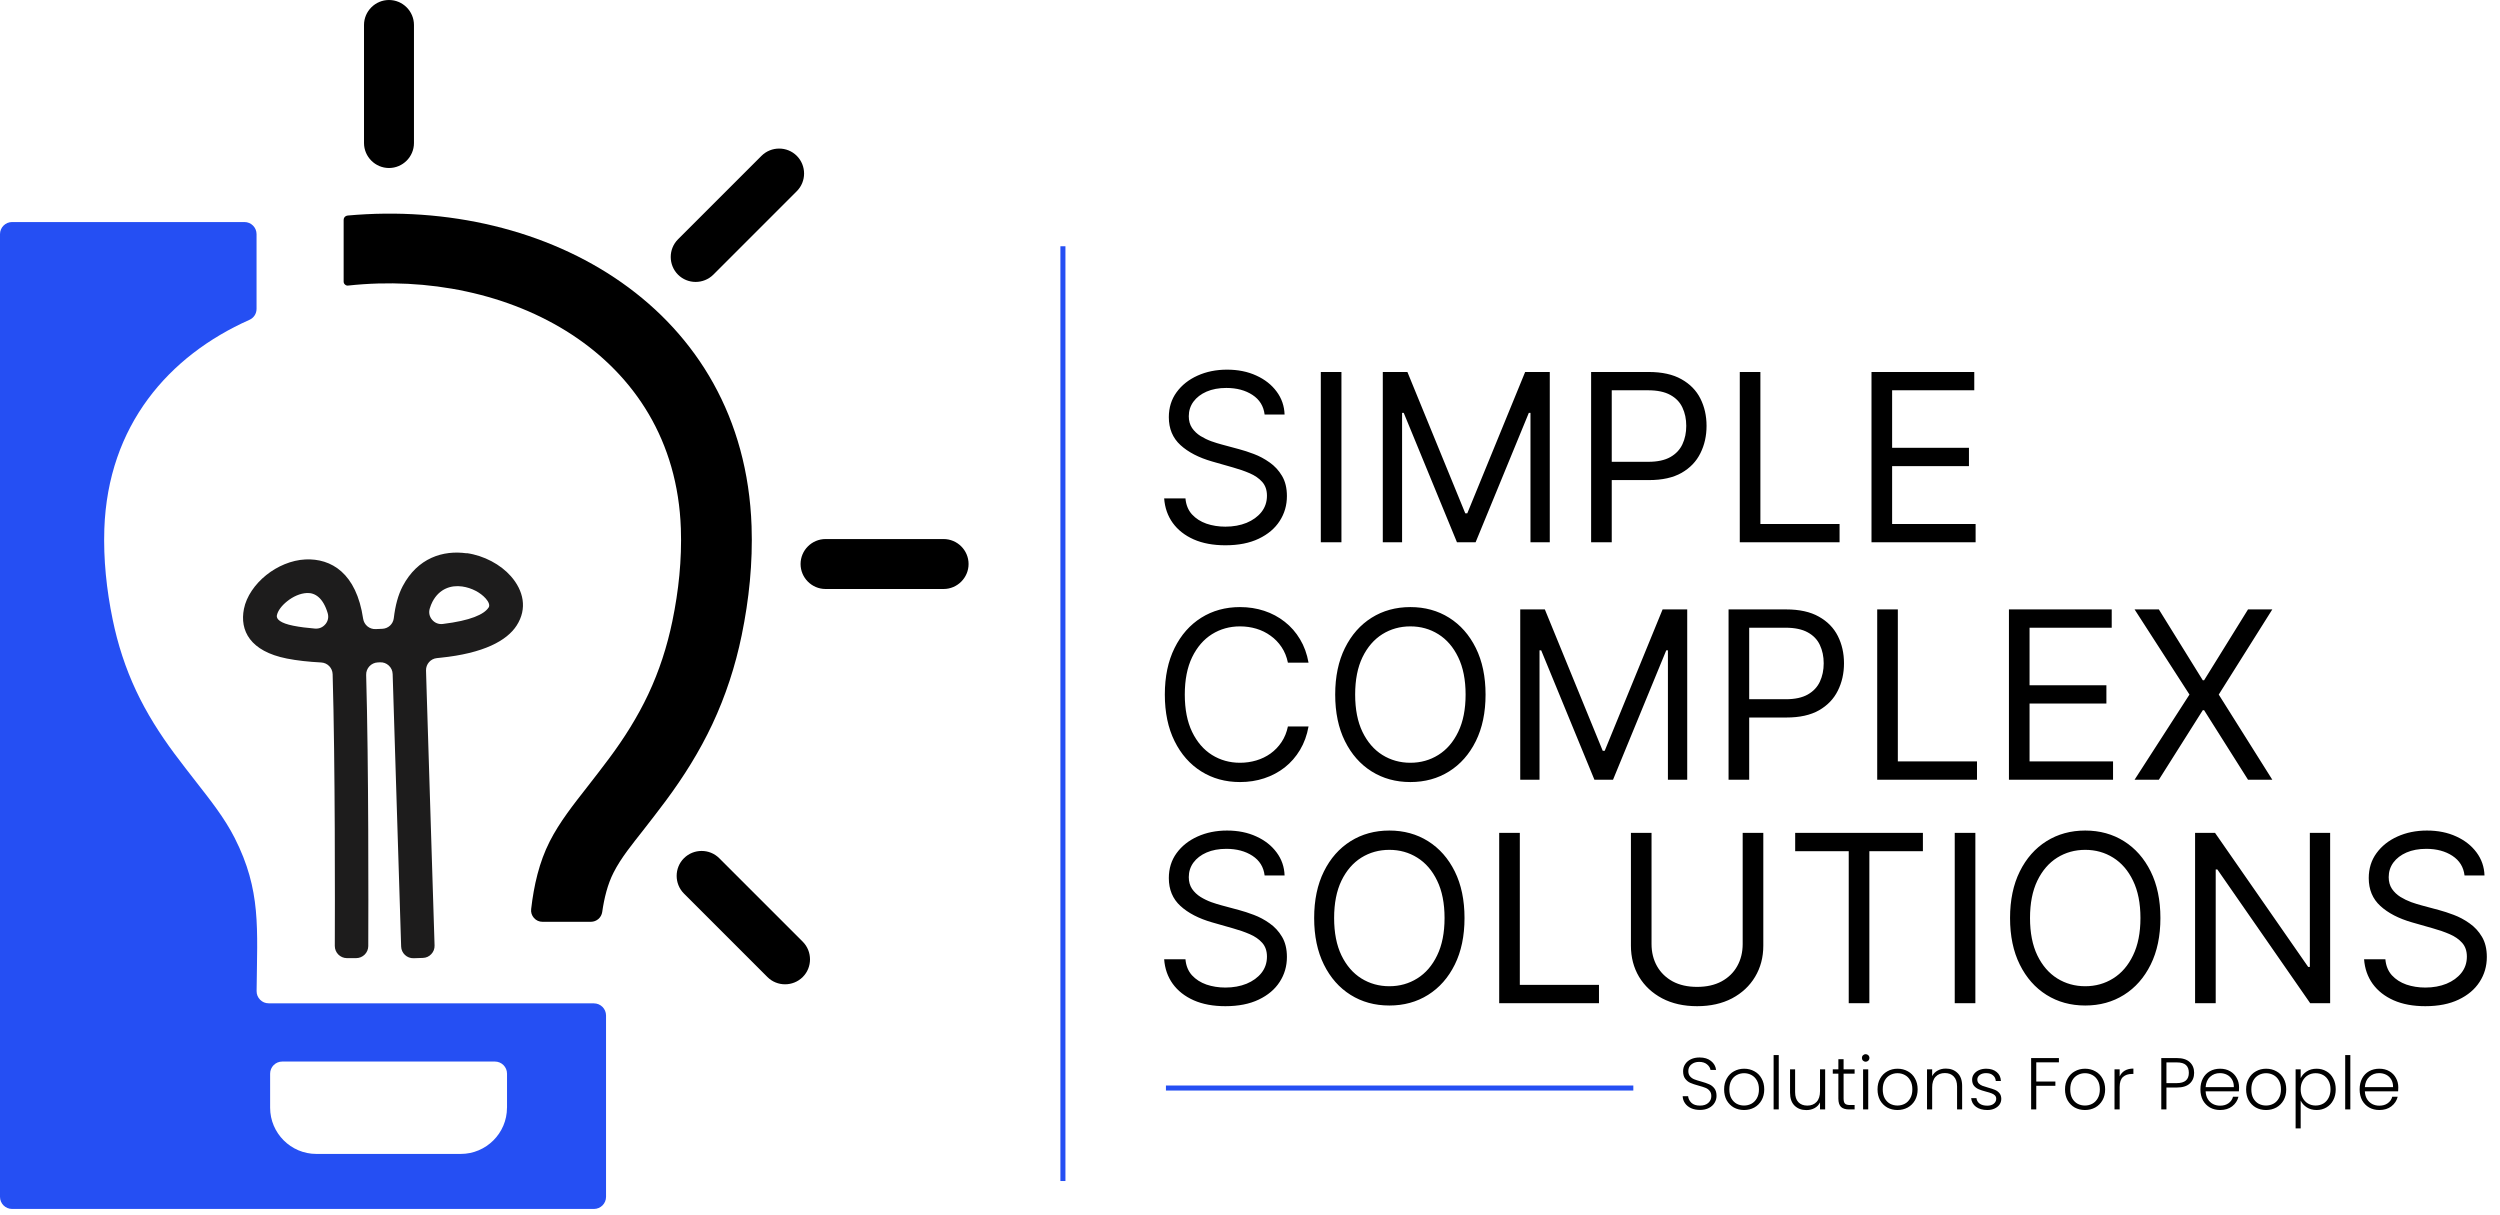 <svg xmlns="http://www.w3.org/2000/svg" width="179" height="87" viewBox="0 0 179 87" fill="none"><g clip-path="url(#clip0_112_4684)"><path fill-rule="evenodd" clip-rule="evenodd" d="M24.872 15.441C24.717 15.455 24.605 15.581 24.605 15.736V20.154C24.605 20.248 24.634 20.313 24.702 20.374C24.771 20.435 24.839 20.457 24.933 20.446C36.314 19.208 48.318 25.253 48.75 37.855C48.826 40.075 48.592 42.299 48.142 44.472C47.768 46.282 47.203 48.038 46.415 49.711C45.648 51.338 44.688 52.86 43.615 54.299C43.097 54.993 42.565 55.681 42.032 56.364C41.068 57.599 40.071 58.847 39.358 60.251C38.606 61.73 38.225 63.399 38.031 65.087C38.002 65.328 38.074 65.547 38.232 65.727C38.394 65.907 38.603 66.001 38.844 66.001H42.305C42.716 66.001 43.061 65.702 43.119 65.296C43.263 64.292 43.507 63.309 43.928 62.482C44.475 61.402 45.285 60.431 46.026 59.481C46.584 58.765 47.142 58.048 47.681 57.322C48.955 55.609 50.089 53.795 50.999 51.863C51.956 49.826 52.651 47.693 53.104 45.49C53.633 42.925 53.903 40.298 53.813 37.678C53.28 22.116 39.193 14.131 24.868 15.434L24.872 15.441Z" fill="black"></path><path fill-rule="evenodd" clip-rule="evenodd" d="M33.417 39.617C31.719 39.376 29.902 39.948 28.837 41.963C28.502 42.6 28.304 43.352 28.196 44.259C28.146 44.684 27.804 45 27.38 45.022C27.221 45.029 27.059 45.036 26.897 45.043C26.451 45.061 26.07 44.745 26.001 44.302C25.519 41.035 23.72 39.97 21.863 40.056C20.856 40.106 19.852 40.545 19.067 41.172C18.254 41.823 17.642 42.705 17.466 43.597C17.157 45.148 17.905 46.63 20.539 47.152C21.262 47.296 22.101 47.386 22.997 47.433C23.45 47.458 23.803 47.821 23.817 48.275C24.004 54.737 23.983 64.834 23.972 67.731C23.972 68.209 24.357 68.598 24.835 68.602C25.055 68.602 25.278 68.602 25.498 68.602C25.976 68.602 26.365 68.217 26.368 67.738C26.379 64.852 26.401 54.809 26.217 48.322C26.203 47.85 26.573 47.451 27.049 47.429C27.102 47.429 27.153 47.425 27.207 47.422C27.448 47.411 27.66 47.49 27.837 47.652C28.013 47.818 28.106 48.023 28.114 48.264C28.124 48.631 28.135 49.016 28.15 49.419C28.34 55.266 28.531 61.923 28.722 67.77C28.736 68.249 29.139 68.623 29.614 68.609C29.834 68.602 30.057 68.594 30.276 68.587C30.514 68.58 30.719 68.487 30.881 68.314C31.043 68.141 31.122 67.932 31.115 67.691C30.924 61.844 30.733 55.187 30.543 49.34C30.528 48.872 30.514 48.426 30.503 48.005C30.492 47.548 30.834 47.163 31.284 47.12C31.366 47.112 31.449 47.102 31.532 47.094C34.634 46.781 36.293 45.867 36.987 44.795C37.779 43.572 37.48 42.28 36.577 41.254C35.846 40.423 34.663 39.779 33.414 39.603L33.417 39.617ZM23.303 44.687C23.116 44.917 22.853 45.029 22.558 45.007C21.993 44.961 21.468 44.896 21 44.802C20.078 44.619 19.773 44.331 19.823 44.065C19.888 43.73 20.172 43.359 20.561 43.05C20.978 42.715 21.489 42.481 21.978 42.46C22.561 42.431 23.137 42.812 23.461 43.896C23.547 44.18 23.49 44.461 23.303 44.691V44.687ZM34.979 43.503C34.663 43.989 33.691 44.435 31.705 44.676C31.406 44.712 31.133 44.604 30.938 44.374C30.744 44.144 30.683 43.856 30.773 43.565C30.827 43.385 30.892 43.223 30.967 43.079C31.46 42.143 32.306 41.88 33.094 41.992C33.77 42.089 34.4 42.424 34.781 42.856C34.99 43.09 35.091 43.338 34.986 43.5L34.979 43.503Z" fill="#1D1C1C"></path><path fill-rule="evenodd" clip-rule="evenodd" d="M42.525 71.837H19.24C18.999 71.837 18.794 71.751 18.625 71.582C18.456 71.409 18.373 71.204 18.373 70.963C18.416 66.454 18.711 63.762 16.801 59.995C16.07 58.556 15.055 57.282 14.066 56.015C13.533 55.335 13.008 54.651 12.49 53.961C11.439 52.546 10.5 51.064 9.751 49.47C8.981 47.833 8.431 46.131 8.067 44.357C7.628 42.23 7.398 40.046 7.47 37.876C7.726 30.46 12.08 25.473 17.855 22.903C18.175 22.759 18.369 22.461 18.369 22.112V16.765C18.369 16.286 17.981 15.898 17.502 15.898H0.867C0.389 15.898 0 16.286 0 16.765V85.694C0 86.173 0.389 86.561 0.867 86.561H42.525C43.004 86.561 43.392 86.173 43.392 85.694V72.708C43.392 72.229 43.004 71.841 42.525 71.841V71.837ZM36.3 79.314C36.3 81.135 34.81 82.621 32.993 82.621H22.648C20.827 82.621 19.341 81.132 19.341 79.314V76.875C19.341 76.396 19.73 76.007 20.208 76.007H35.436C35.915 76.007 36.303 76.396 36.303 76.875V79.314H36.3Z" fill="#254FF3"></path><path fill-rule="evenodd" clip-rule="evenodd" d="M27.851 0C26.869 0 26.063 0.806 26.063 1.788V10.241C26.063 11.223 26.869 12.029 27.851 12.029C28.834 12.029 29.64 11.227 29.64 10.241V1.788C29.64 0.806 28.837 0 27.851 0Z" fill="black"></path><path fill-rule="evenodd" clip-rule="evenodd" d="M54.522 11.159L48.545 17.135C47.851 17.83 47.851 18.967 48.545 19.665C49.239 20.36 50.377 20.36 51.075 19.665L57.051 13.688C57.746 12.994 57.746 11.857 57.051 11.159C56.357 10.464 55.22 10.464 54.522 11.159Z" fill="black"></path><path fill-rule="evenodd" clip-rule="evenodd" d="M67.562 38.596H59.11C58.127 38.596 57.321 39.398 57.321 40.384C57.321 41.37 58.127 42.172 59.11 42.172H67.562C68.544 42.172 69.35 41.366 69.35 40.384C69.35 39.402 68.548 38.596 67.562 38.596Z" fill="black"></path><path fill-rule="evenodd" clip-rule="evenodd" d="M51.499 61.449C50.805 60.754 49.668 60.754 48.97 61.449C48.275 62.143 48.275 63.28 48.97 63.978L54.946 69.955C55.641 70.65 56.778 70.65 57.476 69.955C58.17 69.261 58.17 68.124 57.476 67.425L51.499 61.449Z" fill="black"></path></g><path d="M90.547 29.683C90.475 29.079 90.186 28.611 89.678 28.277C89.169 27.944 88.546 27.777 87.808 27.777C87.268 27.777 86.796 27.864 86.391 28.039C85.99 28.214 85.676 28.454 85.45 28.76C85.228 29.065 85.117 29.413 85.117 29.802C85.117 30.127 85.194 30.407 85.349 30.641C85.508 30.871 85.71 31.064 85.956 31.219C86.202 31.369 86.46 31.495 86.73 31.594C87 31.689 87.248 31.767 87.475 31.826L88.713 32.16C89.031 32.243 89.384 32.358 89.773 32.505C90.166 32.652 90.541 32.852 90.898 33.106C91.259 33.356 91.557 33.678 91.791 34.071C92.025 34.464 92.143 34.946 92.143 35.518C92.143 36.176 91.97 36.772 91.625 37.304C91.283 37.836 90.783 38.258 90.124 38.572C89.469 38.886 88.673 39.042 87.737 39.042C86.863 39.042 86.107 38.902 85.468 38.62C84.833 38.338 84.333 37.945 83.968 37.441C83.606 36.937 83.402 36.351 83.354 35.684H84.879C84.918 36.145 85.073 36.526 85.343 36.828C85.617 37.125 85.962 37.347 86.379 37.494C86.8 37.637 87.252 37.709 87.737 37.709C88.3 37.709 88.806 37.617 89.255 37.435C89.703 37.248 90.059 36.99 90.321 36.661C90.583 36.327 90.714 35.938 90.714 35.494C90.714 35.089 90.6 34.759 90.374 34.505C90.148 34.251 89.85 34.045 89.481 33.886C89.112 33.727 88.713 33.589 88.284 33.469L86.784 33.041C85.831 32.767 85.077 32.376 84.521 31.868C83.966 31.36 83.688 30.695 83.688 29.873C83.688 29.19 83.872 28.595 84.241 28.087C84.615 27.575 85.115 27.178 85.742 26.896C86.373 26.61 87.078 26.467 87.856 26.467C88.642 26.467 89.34 26.608 89.951 26.89C90.563 27.168 91.047 27.549 91.404 28.033C91.766 28.517 91.956 29.067 91.976 29.683H90.547ZM96.047 26.634V38.828H94.57V26.634H96.047ZM99.008 26.634H100.77L104.914 36.756H105.057L109.201 26.634H110.964V38.828H109.582V29.563H109.463L105.653 38.828H104.319L100.508 29.563H100.389V38.828H99.008V26.634ZM113.924 38.828V26.634H118.045C119.001 26.634 119.783 26.807 120.391 27.152C121.002 27.493 121.455 27.956 121.748 28.539C122.042 29.123 122.189 29.774 122.189 30.492C122.189 31.211 122.042 31.864 121.748 32.451C121.458 33.039 121.01 33.507 120.403 33.856C119.795 34.202 119.017 34.374 118.069 34.374H115.115V33.065H118.021C118.676 33.065 119.202 32.951 119.599 32.725C119.996 32.499 120.284 32.193 120.462 31.808C120.645 31.419 120.736 30.98 120.736 30.492C120.736 30.004 120.645 29.567 120.462 29.182C120.284 28.797 119.994 28.496 119.593 28.277C119.192 28.055 118.66 27.944 117.997 27.944H115.401V38.828H113.924ZM124.568 38.828V26.634H126.044V37.518H131.713V38.828H124.568ZM133.999 38.828V26.634H141.358V27.944H135.476V32.064H140.977V33.374H135.476V37.518H141.454V38.828H133.999ZM93.691 47.445H92.214C92.127 47.02 91.974 46.647 91.756 46.325C91.541 46.004 91.279 45.734 90.97 45.516C90.664 45.293 90.325 45.127 89.951 45.015C89.578 44.904 89.189 44.849 88.784 44.849C88.046 44.849 87.377 45.035 86.778 45.408C86.183 45.782 85.708 46.331 85.355 47.058C85.006 47.784 84.831 48.675 84.831 49.731C84.831 50.787 85.006 51.678 85.355 52.404C85.708 53.131 86.183 53.681 86.778 54.054C87.377 54.427 88.046 54.614 88.784 54.614C89.189 54.614 89.578 54.558 89.951 54.447C90.325 54.336 90.664 54.171 90.97 53.953C91.279 53.73 91.541 53.458 91.756 53.137C91.974 52.811 92.127 52.438 92.214 52.017H93.691C93.58 52.641 93.377 53.198 93.083 53.691C92.79 54.183 92.424 54.602 91.988 54.947C91.551 55.288 91.061 55.548 90.517 55.727C89.977 55.906 89.4 55.995 88.784 55.995C87.745 55.995 86.82 55.741 86.01 55.233C85.2 54.725 84.563 54.002 84.099 53.065C83.634 52.129 83.402 51.017 83.402 49.731C83.402 48.445 83.634 47.334 84.099 46.397C84.563 45.46 85.2 44.737 86.01 44.229C86.82 43.721 87.745 43.467 88.784 43.467C89.4 43.467 89.977 43.557 90.517 43.735C91.061 43.914 91.551 44.176 91.988 44.521C92.424 44.862 92.79 45.279 93.083 45.772C93.377 46.26 93.58 46.818 93.691 47.445ZM106.366 49.731C106.366 51.017 106.133 52.129 105.669 53.065C105.205 54.002 104.567 54.725 103.758 55.233C102.948 55.741 102.023 55.995 100.983 55.995C99.943 55.995 99.018 55.741 98.208 55.233C97.399 54.725 96.762 54.002 96.297 53.065C95.833 52.129 95.6 51.017 95.6 49.731C95.6 48.445 95.833 47.334 96.297 46.397C96.762 45.46 97.399 44.737 98.208 44.229C99.018 43.721 99.943 43.467 100.983 43.467C102.023 43.467 102.948 43.721 103.758 44.229C104.567 44.737 105.205 45.46 105.669 46.397C106.133 47.334 106.366 48.445 106.366 49.731ZM104.937 49.731C104.937 48.675 104.76 47.784 104.407 47.058C104.057 46.331 103.583 45.782 102.984 45.408C102.388 45.035 101.721 44.849 100.983 44.849C100.245 44.849 99.576 45.035 98.977 45.408C98.381 45.782 97.907 46.331 97.553 47.058C97.204 47.784 97.029 48.675 97.029 49.731C97.029 50.787 97.204 51.678 97.553 52.404C97.907 53.131 98.381 53.681 98.977 54.054C99.576 54.427 100.245 54.614 100.983 54.614C101.721 54.614 102.388 54.427 102.984 54.054C103.583 53.681 104.057 53.131 104.407 52.404C104.76 51.678 104.937 50.787 104.937 49.731ZM108.849 43.634H110.611L114.755 53.756H114.898L119.042 43.634H120.805V55.828H119.423V46.563H119.304L115.493 55.828H114.16L110.349 46.563H110.23V55.828H108.849V43.634ZM123.765 55.828V43.634H127.886C128.842 43.634 129.624 43.807 130.231 44.152C130.843 44.493 131.295 44.956 131.589 45.539C131.883 46.123 132.03 46.774 132.03 47.492C132.03 48.211 131.883 48.864 131.589 49.451C131.299 50.039 130.851 50.507 130.243 50.856C129.636 51.202 128.858 51.374 127.909 51.374H124.956V50.065H127.862C128.517 50.065 129.043 49.951 129.44 49.725C129.836 49.499 130.124 49.193 130.303 48.808C130.485 48.419 130.577 47.98 130.577 47.492C130.577 47.004 130.485 46.567 130.303 46.182C130.124 45.797 129.835 45.496 129.434 45.277C129.033 45.055 128.501 44.944 127.838 44.944H125.242V55.828H123.765ZM134.408 55.828V43.634H135.885V54.518H141.553V55.828H134.408ZM143.84 55.828V43.634H151.199V44.944H145.316V49.064H150.818V50.374H145.316V54.518H151.294V55.828H143.84ZM154.575 43.634L157.719 48.707H157.814L160.958 43.634H162.697L158.862 49.731L162.697 55.828H160.958L157.814 50.85H157.719L154.575 55.828H152.836L156.766 49.731L152.836 43.634H154.575ZM90.547 62.682C90.475 62.079 90.186 61.611 89.678 61.277C89.169 60.944 88.546 60.777 87.808 60.777C87.268 60.777 86.796 60.864 86.391 61.039C85.99 61.214 85.676 61.454 85.45 61.76C85.228 62.065 85.117 62.413 85.117 62.802C85.117 63.127 85.194 63.407 85.349 63.641C85.508 63.871 85.71 64.064 85.956 64.219C86.202 64.37 86.46 64.495 86.73 64.594C87 64.689 87.248 64.766 87.475 64.826L88.713 65.159C89.031 65.243 89.384 65.358 89.773 65.505C90.166 65.652 90.541 65.852 90.898 66.106C91.259 66.356 91.557 66.678 91.791 67.071C92.025 67.464 92.143 67.946 92.143 68.518C92.143 69.177 91.97 69.772 91.625 70.304C91.283 70.836 90.783 71.258 90.124 71.572C89.469 71.886 88.673 72.043 87.737 72.043C86.863 72.043 86.107 71.902 85.468 71.62C84.833 71.338 84.333 70.945 83.968 70.441C83.606 69.937 83.402 69.351 83.354 68.684H84.879C84.918 69.145 85.073 69.526 85.343 69.828C85.617 70.125 85.962 70.347 86.379 70.494C86.8 70.637 87.252 70.709 87.737 70.709C88.3 70.709 88.806 70.617 89.255 70.435C89.703 70.248 90.059 69.99 90.321 69.661C90.583 69.327 90.714 68.938 90.714 68.494C90.714 68.089 90.6 67.759 90.374 67.505C90.148 67.251 89.85 67.045 89.481 66.886C89.112 66.727 88.713 66.588 88.284 66.469L86.784 66.041C85.831 65.767 85.077 65.376 84.521 64.868C83.966 64.36 83.688 63.695 83.688 62.873C83.688 62.19 83.872 61.595 84.241 61.087C84.615 60.575 85.115 60.178 85.742 59.896C86.373 59.61 87.078 59.467 87.856 59.467C88.642 59.467 89.34 59.608 89.951 59.89C90.563 60.168 91.047 60.549 91.404 61.033C91.766 61.517 91.956 62.067 91.976 62.682H90.547ZM104.859 65.731C104.859 67.017 104.627 68.129 104.163 69.065C103.698 70.002 103.061 70.725 102.251 71.233C101.442 71.741 100.517 71.995 99.477 71.995C98.437 71.995 97.512 71.741 96.702 71.233C95.892 70.725 95.255 70.002 94.791 69.065C94.326 68.129 94.094 67.017 94.094 65.731C94.094 64.445 94.326 63.334 94.791 62.397C95.255 61.46 95.892 60.737 96.702 60.229C97.512 59.721 98.437 59.467 99.477 59.467C100.517 59.467 101.442 59.721 102.251 60.229C103.061 60.737 103.698 61.46 104.163 62.397C104.627 63.334 104.859 64.445 104.859 65.731ZM103.43 65.731C103.43 64.675 103.254 63.784 102.9 63.058C102.551 62.331 102.077 61.782 101.477 61.408C100.882 61.035 100.215 60.849 99.477 60.849C98.738 60.849 98.07 61.035 97.47 61.408C96.875 61.782 96.4 62.331 96.047 63.058C95.698 63.784 95.523 64.675 95.523 65.731C95.523 66.787 95.698 67.678 96.047 68.404C96.4 69.131 96.875 69.681 97.47 70.054C98.07 70.427 98.738 70.614 99.477 70.614C100.215 70.614 100.882 70.427 101.477 70.054C102.077 69.681 102.551 69.131 102.9 68.404C103.254 67.678 103.43 66.787 103.43 65.731ZM107.342 71.828V59.634H108.819V70.518H114.487V71.828H107.342ZM124.776 59.634H126.253V67.708C126.253 68.541 126.056 69.286 125.663 69.941C125.274 70.592 124.724 71.106 124.014 71.483C123.303 71.856 122.47 72.043 121.513 72.043C120.556 72.043 119.723 71.856 119.012 71.483C118.302 71.106 117.75 70.592 117.357 69.941C116.968 69.286 116.774 68.541 116.774 67.708V59.634H118.25V67.589C118.25 68.184 118.381 68.714 118.643 69.178C118.905 69.639 119.278 70.002 119.763 70.268C120.251 70.53 120.834 70.661 121.513 70.661C122.192 70.661 122.775 70.53 123.264 70.268C123.752 70.002 124.125 69.639 124.383 69.178C124.645 68.714 124.776 68.184 124.776 67.589V59.634ZM128.535 60.944V59.634H137.68V60.944H133.846V71.828H132.369V60.944H128.535ZM141.436 59.634V71.828H139.959V59.634H141.436ZM154.685 65.731C154.685 67.017 154.453 68.129 153.989 69.065C153.524 70.002 152.887 70.725 152.077 71.233C151.268 71.741 150.343 71.995 149.303 71.995C148.263 71.995 147.338 71.741 146.528 71.233C145.718 70.725 145.081 70.002 144.617 69.065C144.152 68.129 143.92 67.017 143.92 65.731C143.92 64.445 144.152 63.334 144.617 62.397C145.081 61.46 145.718 60.737 146.528 60.229C147.338 59.721 148.263 59.467 149.303 59.467C150.343 59.467 151.268 59.721 152.077 60.229C152.887 60.737 153.524 61.46 153.989 62.397C154.453 63.334 154.685 64.445 154.685 65.731ZM153.256 65.731C153.256 64.675 153.08 63.784 152.726 63.058C152.377 62.331 151.903 61.782 151.303 61.408C150.708 61.035 150.041 60.849 149.303 60.849C148.564 60.849 147.895 61.035 147.296 61.408C146.701 61.782 146.226 62.331 145.873 63.058C145.524 63.784 145.349 64.675 145.349 65.731C145.349 66.787 145.524 67.678 145.873 68.404C146.226 69.131 146.701 69.681 147.296 70.054C147.895 70.427 148.564 70.614 149.303 70.614C150.041 70.614 150.708 70.427 151.303 70.054C151.903 69.681 152.377 69.131 152.726 68.404C153.08 67.678 153.256 66.787 153.256 65.731ZM166.838 59.634V71.828H165.409L158.764 62.254H158.645V71.828H157.168V59.634H158.597L165.266 69.232H165.385V59.634H166.838ZM176.461 62.682C176.39 62.079 176.1 61.611 175.592 61.277C175.084 60.944 174.461 60.777 173.722 60.777C173.182 60.777 172.71 60.864 172.305 61.039C171.904 61.214 171.591 61.454 171.364 61.76C171.142 62.065 171.031 62.413 171.031 62.802C171.031 63.127 171.108 63.407 171.263 63.641C171.422 63.871 171.624 64.064 171.87 64.219C172.117 64.37 172.375 64.495 172.644 64.594C172.914 64.689 173.162 64.766 173.389 64.826L174.627 65.159C174.945 65.243 175.298 65.358 175.687 65.505C176.08 65.652 176.455 65.852 176.812 66.106C177.174 66.356 177.471 66.678 177.706 67.071C177.94 67.464 178.057 67.946 178.057 68.518C178.057 69.177 177.884 69.772 177.539 70.304C177.197 70.836 176.697 71.258 176.038 71.572C175.383 71.886 174.588 72.043 173.651 72.043C172.777 72.043 172.021 71.902 171.382 71.62C170.747 71.338 170.247 70.945 169.882 70.441C169.521 69.937 169.316 69.351 169.268 68.684H170.793C170.832 69.145 170.987 69.526 171.257 69.828C171.531 70.125 171.876 70.347 172.293 70.494C172.714 70.637 173.166 70.709 173.651 70.709C174.214 70.709 174.721 70.617 175.169 70.435C175.618 70.248 175.973 69.99 176.235 69.661C176.497 69.327 176.628 68.938 176.628 68.494C176.628 68.089 176.515 67.759 176.288 67.505C176.062 67.251 175.764 67.045 175.395 66.886C175.026 66.727 174.627 66.588 174.199 66.469L172.698 66.041C171.745 65.767 170.991 65.376 170.435 64.868C169.88 64.36 169.602 63.695 169.602 62.873C169.602 62.19 169.786 61.595 170.156 61.087C170.529 60.575 171.029 60.178 171.656 59.896C172.287 59.61 172.992 59.467 173.77 59.467C174.556 59.467 175.254 59.608 175.866 59.89C176.477 60.168 176.961 60.549 177.319 61.033C177.68 61.517 177.87 62.067 177.89 62.682H176.461Z" fill="black"></path><path d="M121.72 79.471C121.478 79.471 121.264 79.429 121.078 79.345C120.896 79.261 120.752 79.144 120.647 78.993C120.542 78.842 120.486 78.674 120.479 78.488H120.868C120.886 78.666 120.964 78.824 121.105 78.961C121.245 79.094 121.45 79.161 121.72 79.161C121.969 79.161 122.166 79.098 122.309 78.972C122.457 78.842 122.53 78.679 122.53 78.482C122.53 78.325 122.49 78.198 122.409 78.104C122.329 78.005 122.229 77.933 122.11 77.888C121.99 77.839 121.825 77.786 121.615 77.73C121.37 77.663 121.175 77.599 121.031 77.535C120.887 77.472 120.765 77.374 120.663 77.241C120.561 77.108 120.51 76.927 120.51 76.699C120.51 76.51 120.559 76.341 120.658 76.194C120.756 76.043 120.894 75.926 121.073 75.841C121.252 75.757 121.457 75.715 121.689 75.715C122.029 75.715 122.302 75.799 122.509 75.968C122.72 76.133 122.841 76.347 122.872 76.609H122.473C122.448 76.459 122.366 76.326 122.225 76.21C122.085 76.091 121.896 76.031 121.657 76.031C121.436 76.031 121.252 76.091 121.105 76.21C120.957 76.326 120.884 76.485 120.884 76.689C120.884 76.843 120.924 76.967 121.005 77.062C121.085 77.157 121.185 77.229 121.305 77.278C121.427 77.327 121.592 77.379 121.799 77.436C122.038 77.502 122.231 77.569 122.378 77.635C122.525 77.698 122.65 77.797 122.751 77.93C122.853 78.063 122.904 78.242 122.904 78.467C122.904 78.638 122.858 78.802 122.767 78.956C122.676 79.11 122.541 79.235 122.362 79.329C122.183 79.424 121.969 79.471 121.72 79.471ZM124.873 79.477C124.603 79.477 124.359 79.417 124.142 79.298C123.928 79.175 123.758 79.003 123.631 78.782C123.509 78.558 123.447 78.296 123.447 77.998C123.447 77.7 123.51 77.441 123.637 77.22C123.763 76.995 123.935 76.823 124.152 76.704C124.37 76.582 124.613 76.52 124.883 76.52C125.153 76.52 125.397 76.582 125.615 76.704C125.836 76.823 126.007 76.995 126.13 77.22C126.256 77.441 126.32 77.7 126.32 77.998C126.32 78.293 126.256 78.552 126.13 78.777C126.004 79.001 125.83 79.175 125.609 79.298C125.388 79.417 125.143 79.477 124.873 79.477ZM124.873 79.156C125.062 79.156 125.238 79.114 125.399 79.029C125.56 78.942 125.69 78.812 125.788 78.64C125.89 78.465 125.941 78.251 125.941 77.998C125.941 77.746 125.892 77.534 125.793 77.362C125.695 77.186 125.565 77.057 125.404 76.972C125.243 76.885 125.067 76.841 124.878 76.841C124.689 76.841 124.513 76.885 124.352 76.972C124.191 77.057 124.061 77.186 123.963 77.362C123.868 77.534 123.821 77.746 123.821 77.998C123.821 78.251 123.868 78.465 123.963 78.64C124.061 78.812 124.189 78.942 124.347 79.029C124.508 79.114 124.683 79.156 124.873 79.156ZM127.359 75.542V79.435H126.991V75.542H127.359ZM130.681 76.562V79.435H130.313V78.93C130.229 79.108 130.099 79.245 129.924 79.34C129.748 79.435 129.552 79.482 129.335 79.482C128.991 79.482 128.71 79.377 128.493 79.166C128.275 78.952 128.167 78.644 128.167 78.24V76.562H128.53V78.198C128.53 78.51 128.607 78.749 128.761 78.914C128.919 79.079 129.133 79.161 129.403 79.161C129.68 79.161 129.901 79.073 130.066 78.898C130.231 78.723 130.313 78.465 130.313 78.125V76.562H130.681ZM132.001 76.873V78.656C132.001 78.831 132.034 78.952 132.101 79.019C132.167 79.086 132.285 79.119 132.453 79.119H132.79V79.435H132.395C132.136 79.435 131.943 79.375 131.817 79.256C131.69 79.133 131.627 78.933 131.627 78.656V76.873H131.227V76.562H131.627V75.841H132.001V76.562H132.79V76.873H132.001ZM133.581 76.02C133.508 76.02 133.445 75.994 133.392 75.941C133.339 75.889 133.313 75.824 133.313 75.747C133.313 75.67 133.339 75.606 133.392 75.557C133.445 75.505 133.508 75.478 133.581 75.478C133.655 75.478 133.718 75.505 133.771 75.557C133.823 75.606 133.85 75.67 133.85 75.747C133.85 75.824 133.823 75.889 133.771 75.941C133.718 75.994 133.655 76.02 133.581 76.02ZM133.765 76.562V79.435H133.397V76.562H133.765ZM135.857 79.477C135.587 79.477 135.343 79.417 135.125 79.298C134.912 79.175 134.741 79.003 134.615 78.782C134.492 78.558 134.431 78.296 134.431 77.998C134.431 77.7 134.494 77.441 134.62 77.22C134.747 76.995 134.919 76.823 135.136 76.704C135.353 76.582 135.597 76.52 135.867 76.52C136.137 76.52 136.381 76.582 136.598 76.704C136.819 76.823 136.991 76.995 137.114 77.22C137.24 77.441 137.303 77.7 137.303 77.998C137.303 78.293 137.24 78.552 137.114 78.777C136.988 79.001 136.814 79.175 136.593 79.298C136.372 79.417 136.127 79.477 135.857 79.477ZM135.857 79.156C136.046 79.156 136.221 79.114 136.383 79.029C136.544 78.942 136.674 78.812 136.772 78.64C136.874 78.465 136.925 78.251 136.925 77.998C136.925 77.746 136.876 77.534 136.777 77.362C136.679 77.186 136.549 77.057 136.388 76.972C136.227 76.885 136.051 76.841 135.862 76.841C135.673 76.841 135.497 76.885 135.336 76.972C135.175 77.057 135.045 77.186 134.947 77.362C134.852 77.534 134.805 77.746 134.805 77.998C134.805 78.251 134.852 78.465 134.947 78.64C135.045 78.812 135.173 78.942 135.331 79.029C135.492 79.114 135.667 79.156 135.857 79.156ZM139.321 76.51C139.665 76.51 139.946 76.617 140.163 76.831C140.381 77.041 140.489 77.348 140.489 77.751V79.435H140.126V77.793C140.126 77.481 140.047 77.243 139.89 77.078C139.735 76.913 139.523 76.831 139.253 76.831C138.976 76.831 138.755 76.918 138.59 77.094C138.425 77.269 138.343 77.527 138.343 77.867V79.435H137.975V76.562H138.343V77.051C138.434 76.876 138.566 76.743 138.737 76.652C138.909 76.557 139.104 76.51 139.321 76.51ZM142.293 79.477C141.963 79.477 141.693 79.401 141.483 79.25C141.276 79.096 141.16 78.888 141.135 78.624H141.514C141.532 78.786 141.607 78.917 141.74 79.019C141.877 79.117 142.06 79.166 142.288 79.166C142.487 79.166 142.643 79.119 142.756 79.024C142.871 78.93 142.929 78.812 142.929 78.672C142.929 78.574 142.898 78.493 142.835 78.43C142.771 78.367 142.691 78.317 142.593 78.282C142.498 78.244 142.368 78.204 142.203 78.162C141.989 78.105 141.816 78.049 141.683 77.993C141.549 77.937 141.435 77.855 141.341 77.746C141.249 77.634 141.204 77.485 141.204 77.299C141.204 77.158 141.246 77.029 141.33 76.909C141.414 76.79 141.533 76.695 141.688 76.625C141.842 76.555 142.017 76.52 142.214 76.52C142.522 76.52 142.771 76.599 142.961 76.757C143.15 76.911 143.252 77.125 143.266 77.399H142.898C142.887 77.23 142.821 77.095 142.698 76.994C142.579 76.888 142.414 76.836 142.203 76.836C142.017 76.836 141.867 76.88 141.751 76.967C141.635 77.055 141.577 77.164 141.577 77.293C141.577 77.406 141.611 77.499 141.677 77.572C141.747 77.642 141.833 77.698 141.935 77.741C142.037 77.779 142.174 77.823 142.345 77.872C142.552 77.928 142.717 77.983 142.84 78.035C142.963 78.088 143.068 78.165 143.156 78.267C143.243 78.368 143.289 78.503 143.292 78.672C143.292 78.826 143.25 78.965 143.166 79.087C143.082 79.207 142.964 79.301 142.814 79.371C142.663 79.442 142.489 79.477 142.293 79.477ZM147.418 75.757V76.062H145.797V77.436H147.165V77.741H145.797V79.435H145.429V75.757H147.418ZM149.281 79.477C149.011 79.477 148.767 79.417 148.55 79.298C148.336 79.175 148.166 79.003 148.039 78.782C147.917 78.558 147.855 78.296 147.855 77.998C147.855 77.7 147.918 77.441 148.045 77.22C148.171 76.995 148.343 76.823 148.56 76.704C148.778 76.582 149.021 76.52 149.291 76.52C149.561 76.52 149.805 76.582 150.023 76.704C150.244 76.823 150.415 76.995 150.538 77.22C150.664 77.441 150.728 77.7 150.728 77.998C150.728 78.293 150.664 78.552 150.538 78.777C150.412 79.001 150.238 79.175 150.017 79.298C149.796 79.417 149.551 79.477 149.281 79.477ZM149.281 79.156C149.47 79.156 149.646 79.114 149.807 79.029C149.968 78.942 150.098 78.812 150.196 78.64C150.298 78.465 150.349 78.251 150.349 77.998C150.349 77.746 150.3 77.534 150.201 77.362C150.103 77.186 149.974 77.057 149.812 76.972C149.651 76.885 149.476 76.841 149.286 76.841C149.097 76.841 148.921 76.885 148.76 76.972C148.599 77.057 148.469 77.186 148.371 77.362C148.276 77.534 148.229 77.746 148.229 77.998C148.229 78.251 148.276 78.465 148.371 78.64C148.469 78.812 148.597 78.942 148.755 79.029C148.916 79.114 149.091 79.156 149.281 79.156ZM151.767 77.073C151.848 76.894 151.971 76.755 152.135 76.657C152.304 76.559 152.509 76.51 152.751 76.51V76.894H152.651C152.384 76.894 152.17 76.966 152.009 77.109C151.848 77.253 151.767 77.493 151.767 77.83V79.435H151.399V76.562H151.767V77.073ZM157.1 76.815C157.1 77.13 156.997 77.385 156.79 77.578C156.583 77.77 156.272 77.867 155.858 77.867H155.117V79.435H154.748V75.757H155.858C156.269 75.757 156.577 75.854 156.784 76.047C156.995 76.24 157.1 76.496 157.1 76.815ZM155.858 77.551C156.434 77.551 156.721 77.306 156.721 76.815C156.721 76.569 156.653 76.383 156.516 76.257C156.379 76.131 156.16 76.068 155.858 76.068H155.117V77.551H155.858ZM160.317 77.851C160.317 77.977 160.313 78.074 160.306 78.14H157.923C157.934 78.358 157.986 78.544 158.081 78.698C158.176 78.852 158.3 78.97 158.454 79.05C158.609 79.128 158.777 79.166 158.959 79.166C159.198 79.166 159.398 79.108 159.559 78.993C159.724 78.877 159.833 78.721 159.885 78.525H160.275C160.204 78.805 160.054 79.035 159.822 79.214C159.594 79.389 159.307 79.477 158.959 79.477C158.689 79.477 158.447 79.417 158.233 79.298C158.02 79.175 157.851 79.003 157.728 78.782C157.609 78.558 157.55 78.296 157.55 77.998C157.55 77.7 157.609 77.439 157.728 77.215C157.848 76.99 158.014 76.818 158.228 76.699C158.442 76.58 158.686 76.52 158.959 76.52C159.233 76.52 159.471 76.58 159.675 76.699C159.882 76.818 160.04 76.98 160.148 77.183C160.261 77.383 160.317 77.606 160.317 77.851ZM159.943 77.841C159.947 77.627 159.903 77.444 159.812 77.293C159.724 77.143 159.603 77.029 159.449 76.951C159.294 76.874 159.126 76.836 158.944 76.836C158.67 76.836 158.437 76.923 158.244 77.099C158.051 77.274 157.944 77.521 157.923 77.841H159.943ZM162.248 79.477C161.978 79.477 161.734 79.417 161.517 79.298C161.303 79.175 161.133 79.003 161.006 78.782C160.884 78.558 160.822 78.296 160.822 77.998C160.822 77.7 160.885 77.441 161.012 77.22C161.138 76.995 161.31 76.823 161.527 76.704C161.745 76.582 161.988 76.52 162.258 76.52C162.528 76.52 162.772 76.582 162.99 76.704C163.211 76.823 163.382 76.995 163.505 77.22C163.631 77.441 163.694 77.7 163.694 77.998C163.694 78.293 163.631 78.552 163.505 78.777C163.379 79.001 163.205 79.175 162.984 79.298C162.763 79.417 162.518 79.477 162.248 79.477ZM162.248 79.156C162.437 79.156 162.613 79.114 162.774 79.029C162.935 78.942 163.065 78.812 163.163 78.64C163.265 78.465 163.316 78.251 163.316 77.998C163.316 77.746 163.267 77.534 163.168 77.362C163.07 77.186 162.94 77.057 162.779 76.972C162.618 76.885 162.442 76.841 162.253 76.841C162.064 76.841 161.888 76.885 161.727 76.972C161.566 77.057 161.436 77.186 161.338 77.362C161.243 77.534 161.196 77.746 161.196 77.998C161.196 78.251 161.243 78.465 161.338 78.64C161.436 78.812 161.564 78.942 161.722 79.029C161.883 79.114 162.058 79.156 162.248 79.156ZM164.729 77.194C164.82 77.001 164.964 76.841 165.16 76.715C165.36 76.585 165.597 76.52 165.87 76.52C166.13 76.52 166.363 76.582 166.57 76.704C166.78 76.823 166.944 76.995 167.059 77.22C167.179 77.441 167.238 77.698 167.238 77.993C167.238 78.288 167.179 78.547 167.059 78.772C166.944 78.996 166.78 79.17 166.57 79.293C166.363 79.415 166.13 79.477 165.87 79.477C165.6 79.477 165.365 79.413 165.165 79.287C164.966 79.157 164.82 78.996 164.729 78.803V80.792H164.366V76.562H164.729V77.194ZM166.865 77.993C166.865 77.755 166.817 77.549 166.723 77.378C166.631 77.202 166.505 77.069 166.344 76.978C166.182 76.887 166 76.841 165.797 76.841C165.6 76.841 165.42 76.888 165.255 76.983C165.094 77.078 164.966 77.213 164.871 77.388C164.776 77.564 164.729 77.767 164.729 77.998C164.729 78.23 164.776 78.433 164.871 78.609C164.966 78.784 165.094 78.919 165.255 79.014C165.42 79.108 165.6 79.156 165.797 79.156C166 79.156 166.182 79.11 166.344 79.019C166.505 78.924 166.631 78.789 166.723 78.614C166.817 78.435 166.865 78.228 166.865 77.993ZM168.284 75.542V79.435H167.916V75.542H168.284ZM171.717 77.851C171.717 77.977 171.713 78.074 171.706 78.14H169.323C169.334 78.358 169.386 78.544 169.481 78.698C169.576 78.852 169.7 78.97 169.854 79.05C170.009 79.128 170.177 79.166 170.359 79.166C170.598 79.166 170.798 79.108 170.959 78.993C171.124 78.877 171.233 78.721 171.285 78.525H171.675C171.605 78.805 171.454 79.035 171.222 79.214C170.994 79.389 170.707 79.477 170.359 79.477C170.089 79.477 169.847 79.417 169.633 79.298C169.42 79.175 169.251 79.003 169.128 78.782C169.009 78.558 168.95 78.296 168.95 77.998C168.95 77.7 169.009 77.439 169.128 77.215C169.248 76.99 169.414 76.818 169.628 76.699C169.842 76.58 170.086 76.52 170.359 76.52C170.633 76.52 170.872 76.58 171.075 76.699C171.282 76.818 171.44 76.98 171.548 77.183C171.661 77.383 171.717 77.606 171.717 77.851ZM171.343 77.841C171.347 77.627 171.303 77.444 171.212 77.293C171.124 77.143 171.003 77.029 170.849 76.951C170.694 76.874 170.526 76.836 170.344 76.836C170.07 76.836 169.837 76.923 169.644 77.099C169.451 77.274 169.344 77.521 169.323 77.841H171.343Z" fill="black"></path><line x1="76.105" y1="17.632" x2="76.105" y2="84.561" stroke="#254FF3" stroke-width="0.36"></line><line x1="116.946" y1="77.903" x2="83.481" y2="77.903" stroke="#254FF3" stroke-width="0.36"></line><defs><clipPath id="clip0_112_4684"><rect width="69.35" height="86.558" fill="white"></rect></clipPath></defs></svg>